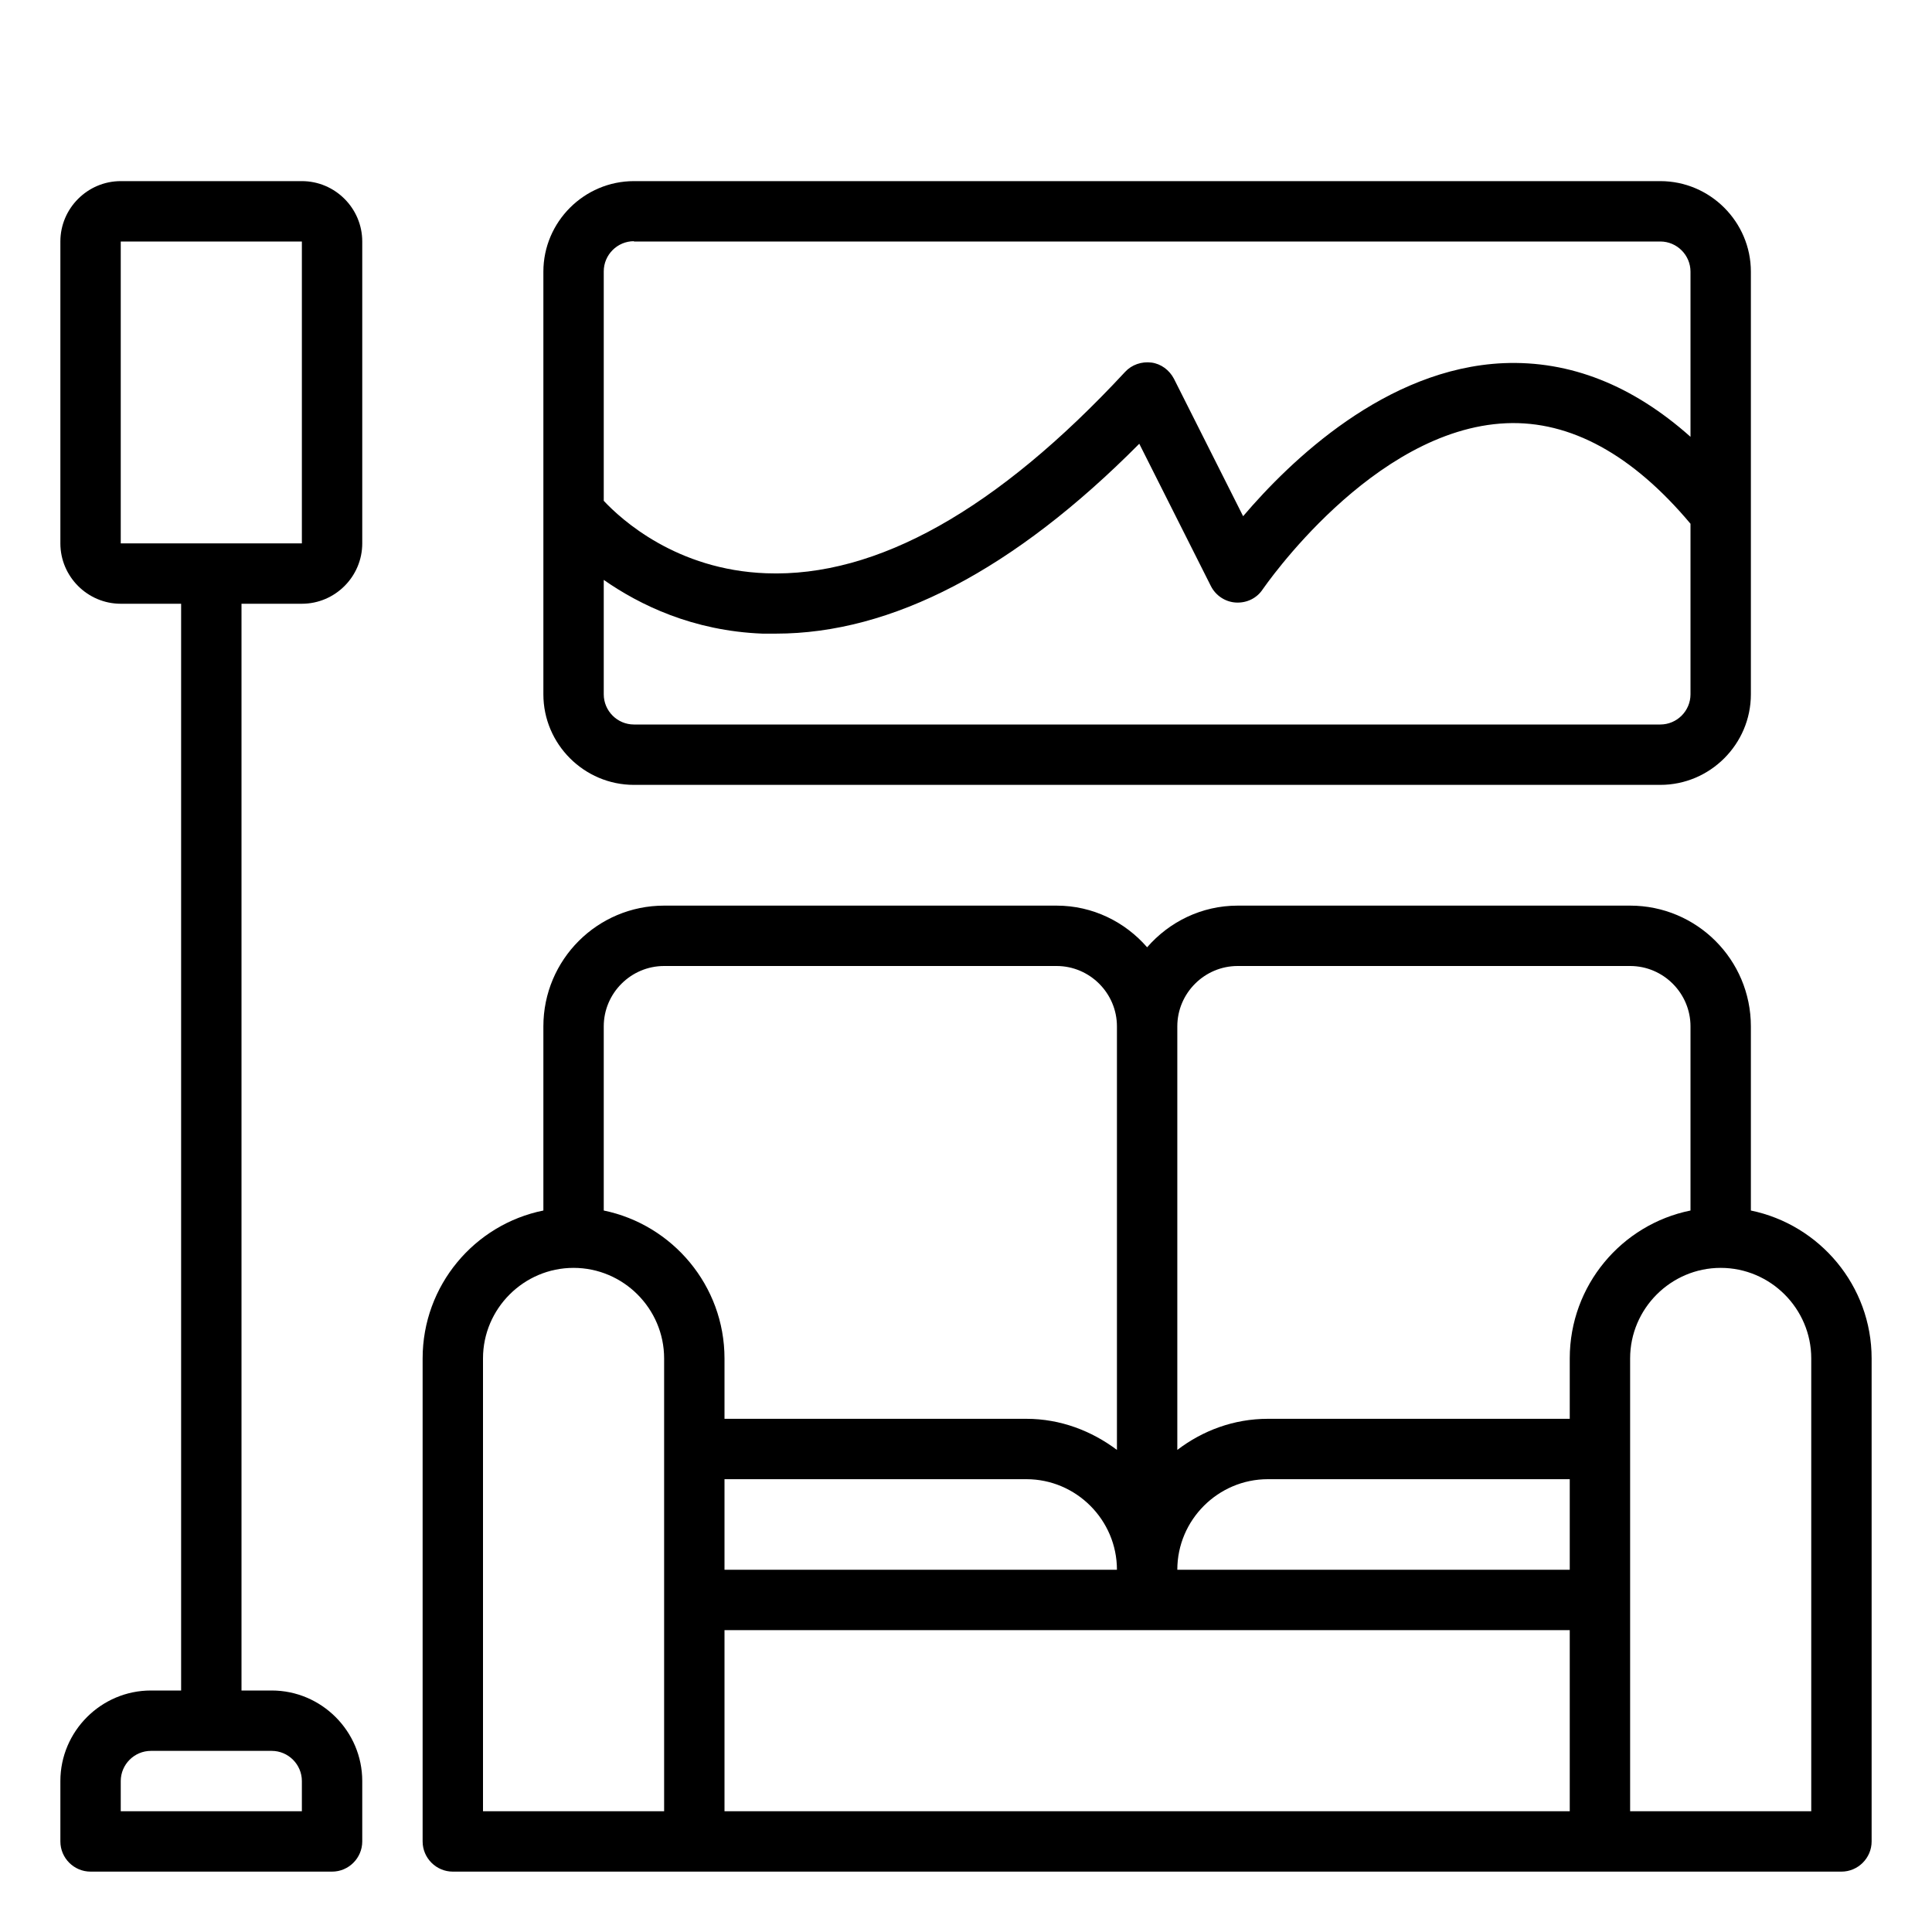 <svg id="Room" viewBox="0 0 64 64" xmlns="http://www.w3.org/2000/svg"><path d="m58 40.1v-6.1c0-2.21-1.79-4-4-4h-13c-1.2 0-2.27.54-3 1.38-.73-.84-1.8-1.38-3-1.38h-13c-2.21 0-4 1.79-4 4v6.1c-2.28.46-4 2.48-4 4.9v16c0 .55.45 1 1 1h46c.55 0 1-.45 1-1v-16c0-2.41-1.72-4.43-4-4.9zm-17-8.1h13c1.1 0 2 .9 2 2v6.1c-2.28.46-4 2.48-4 4.9v2h-10c-1.13 0-2.16.39-3 1.03v-14.03c0-1.1.9-2 2-2zm-17 20v-3h10c1.65 0 3 1.35 3 3zm28 0h-13c0-1.65 1.35-3 3-3h10zm-30-20h13c1.1 0 2 .9 2 2v14.03c-.84-.63-1.87-1.03-3-1.03h-10v-2c0-2.41-1.72-4.43-4-4.9v-6.1c0-1.1.9-2 2-2zm-6 13c0-1.65 1.35-3 3-3s3 1.35 3 3v15h-6zm8 9h28v6h-28zm36 6h-6v-15c0-1.65 1.35-3 3-3s3 1.35 3 3z"/><path d="m10 6h-6c-1.1 0-2 .9-2 2v10c0 1.1.9 2 2 2h2v36h-1c-1.65 0-3 1.35-3 3v2c0 .55.45 1 1 1h8c.55 0 1-.45 1-1v-2c0-1.65-1.35-3-3-3h-1v-36h2c1.1 0 2-.9 2-2v-10c0-1.1-.9-2-2-2zm0 53v1h-6v-1c0-.55.45-1 1-1h4c.55 0 1 .45 1 1zm-6-41v-10h6v10s-6 0-6 0z"/><path d="m21 26h34c1.65 0 3-1.35 3-3v-14c0-1.65-1.35-3-3-3h-34c-1.65 0-3 1.35-3 3v14c0 1.65 1.35 3 3 3zm34-2h-34c-.55 0-1-.45-1-1v-3.79c1.19.83 2.95 1.69 5.26 1.78h.44c3.84 0 7.89-2.11 12.04-6.29l2.37 4.71c.16.32.48.53.83.55.37.02.7-.15.89-.44.04-.05 3.63-5.31 8.07-5.5 2.12-.09 4.18 1.04 6.1 3.33v5.65c0 .55-.45 1-1 1zm-34-16h34c.55 0 1 .45 1 1v5.47c-1.92-1.71-3.99-2.53-6.19-2.44-3.91.17-7.08 3.25-8.63 5.07l-2.29-4.55c-.15-.29-.43-.5-.75-.54s-.65.07-.87.31c-4.24 4.57-8.23 6.81-11.89 6.67-2.97-.11-4.8-1.78-5.38-2.4v-7.6c0-.55.45-1 1-1z"/></svg>